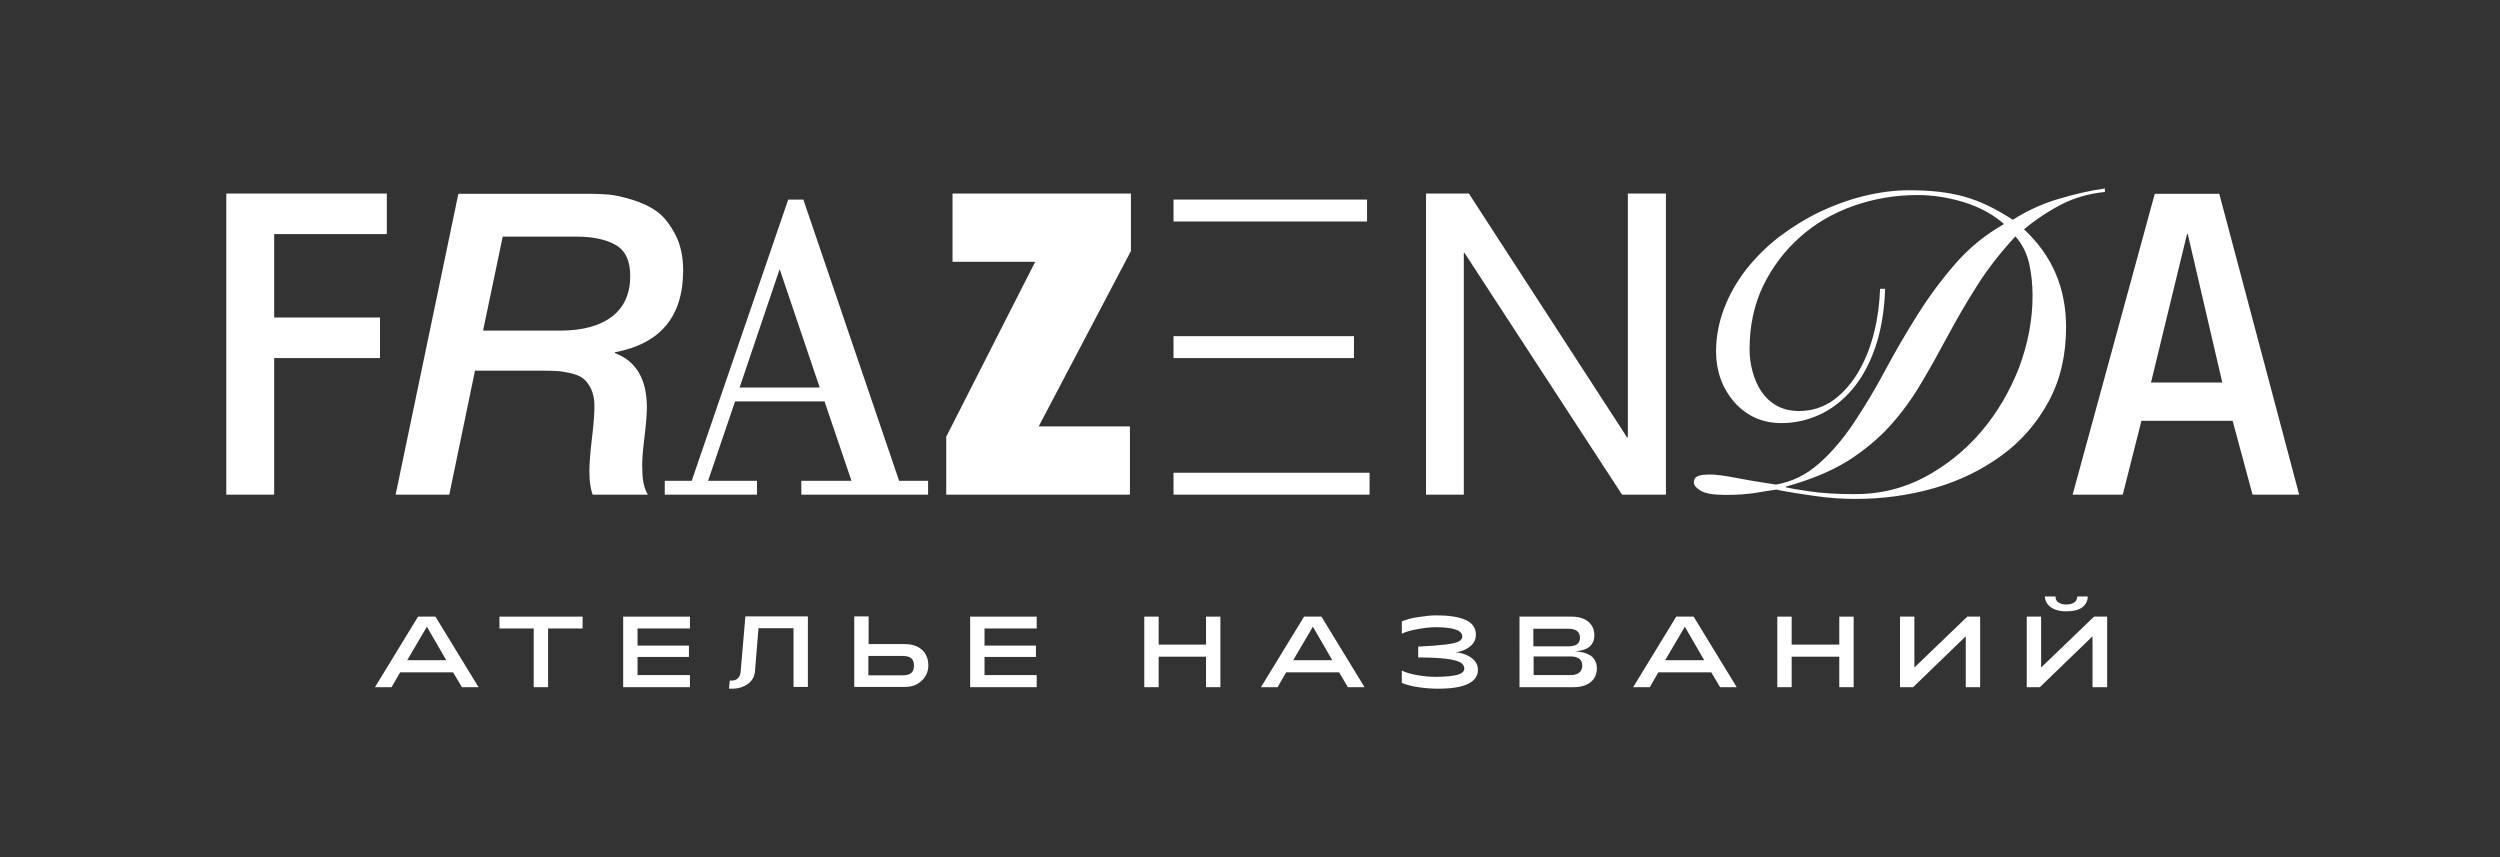<?xml version="1.0" encoding="utf-8"?>
<!-- Generator: Adobe Illustrator 18.0.0, SVG Export Plug-In . SVG Version: 6.00 Build 0)  -->
<!DOCTYPE svg PUBLIC "-//W3C//DTD SVG 1.1//EN" "http://www.w3.org/Graphics/SVG/1.1/DTD/svg11.dtd">
<svg version="1.1" id="Layer_1" xmlns="http://www.w3.org/2000/svg" xmlns:xlink="http://www.w3.org/1999/xlink" x="0px" y="0px"
	 viewBox="0 0 992.1 340.2" enable-background="new 0 0 992.1 340.2" xml:space="preserve">
<rect x="0" y="0" width="992.1" height="340.2" fill="#333333" stroke="none"/>
<g>
	<polygon fill="#FFFFFF" points="89.8,196.3 89.8,76.8 153.5,76.8 153.5,92.9 108.8,92.9 108.8,126 150.8,126 150.8,142.1 
		108.8,142.1 108.8,196.3 	"/>
	<path fill="#FFFFFF" d="M157,196.3l24.9-119.4h51.6c2.8,0,5.4,0.1,7.9,0.3c2.5,0.2,5.7,0.9,9.6,2.1c3.9,1.2,7.2,2.8,9.9,4.8
		c2.7,2,5,5,7.1,9c2.1,4,3.1,8.8,3.1,14.2c0,18.3-9,29.1-27.1,32.5v0.3c8.5,3.2,12.7,10.4,12.7,21.6c0,2.6-0.3,6.6-1,12.2
		c-0.7,5.6-1,9.8-0.8,12.5c0,4.1,0.7,7.4,2.2,9.9h-21.9c-0.9-2.4-1.3-5.5-1.3-9.2c0-3,0.3-7.4,1-13.1c0.7-5.7,1-10.1,1-13
		c0-2.7-0.5-4.9-1.4-6.8c-0.9-1.8-2-3.2-3.2-4.1c-1.2-0.9-2.9-1.6-5.3-2.1c-2.3-0.5-4.3-0.8-5.8-0.8c-1.5-0.1-3.8-0.1-6.8-0.1h-24.9
		l-10.2,49.2H157z M199.5,93.9l-7.8,37.3h30.6c8.9,0,15.8-1.9,20.6-5.6c4.8-3.7,7.2-9.1,7.2-16.1c0-6-1.9-10.1-5.8-12.3
		c-3.8-2.2-9.1-3.3-15.6-3.3H199.5z"/>
	<path fill="#FFFFFF" d="M300.4,196.3h-36.6v-5.5h10.7l38.3-111.6h6l38,111.6h11.5v5.5H318v-5.5h19.9l-10.7-31.5h-35.5L281,190.8
		h19.4V196.3z M293.5,153.8h31.8l-15.9-47L293.5,153.8z"/>
	<polygon fill="#FFFFFF" points="375.5,173.3 410.8,103.9 378,103.9 378,76.8 448.8,76.8 448.8,99.6 412.2,169.2 448.4,169.2 
		448.4,196.3 375.5,196.3 	"/>
	<path fill="#FFFFFF" d="M542.5,87.9h-76.8v-8.7h76.8V87.9z M537.3,142.1h-71.6v-8.7h71.6V142.1z M543.5,196.3h-77.8v-8.7h77.8
		V196.3z"/>
	<polygon fill="#FFFFFF" points="565.9,196.3 565.9,76.8 582.9,76.8 645.7,173.6 646,173.6 646,76.8 661.1,76.8 661.1,196.3 
		643.7,196.3 581.2,100.4 580.9,100.4 580.9,196.3 	"/>
	<path fill="#FFFFFF" d="M835.2,76.2c-6.1,0.6-11.8,2.2-17.1,4.9c-5.2,2.7-10.2,6-14.9,9.9c11.2,10.4,16.7,23.3,16.7,38.8
		c0,11.2-2.3,21-6.9,29.5c-4.6,8.5-10.8,15.7-18.6,21.4c-7.8,5.7-16.7,10.1-26.8,13c-10.1,2.9-20.6,4.3-31.5,4.3
		c-5.1,0-10.5-0.4-16.1-1.2c-5.6-0.8-10.7-1.6-15.1-2.5c-2.5,0.3-5.2,0.8-8.3,1.3c-3.1,0.5-7,0.8-11.8,0.8c-4.7,0-7.9-0.5-9.8-1.6
		c-1.8-1.1-2.8-2.1-2.8-3.3c0-1.2,0.5-2.1,1.4-2.5c0.9-0.4,2.6-0.7,4.9-0.7c2.2,0,5.6,0.4,10.2,1.3c4.6,0.9,9.9,1.8,16.1,2.7
		c6.4-1.1,12-3.9,17-8.3c5-4.4,9.6-9.8,13.8-16.1c4.2-6.3,8.4-13.2,12.4-20.7c4-7.5,8.3-14.9,12.9-22.2c4.6-7.3,9.6-14.1,15.2-20.5
		c5.6-6.4,12-11.5,19.2-15.6c-4.5-3.9-9.8-6.8-16.1-8.7c-6.2-1.9-12.4-2.8-18.4-2.8c-8.8,0-17.3,1.5-25.3,4.3
		c-8.1,2.9-15.2,7-21.2,12.4c-6.1,5.4-10.9,11.8-14.6,19.3c-3.6,7.5-5.4,15.9-5.4,25.2c0,3,0.4,6,1.2,8.9c0.8,2.9,1.9,5.5,3.5,7.9
		c1.6,2.3,3.6,4.2,6.1,5.6c2.5,1.4,5.4,2.1,8.8,2.1c5.2,0,9.8-1.5,13.8-4.4c4-3,7.3-6.8,10-11.5c2.7-4.7,4.7-9.9,6.1-15.6
		c1.4-5.7,2.1-11.4,2.3-17h2c-0.3,9-1.7,16.9-4,23.5c-2.3,6.6-5.4,12.2-9.2,16.6c-3.8,4.4-8.1,7.7-12.9,9.9
		c-4.8,2.2-9.8,3.3-15.1,3.3c-4,0-7.6-0.8-10.8-2.3c-3.2-1.6-5.9-3.7-8.1-6.3c-2.2-2.6-4-5.6-5.2-9c-1.2-3.4-1.8-7-1.8-10.8
		c0-5.9,1.1-11.6,3.2-17.1c2.1-5.5,5-10.6,8.7-15.4c3.7-4.7,8-9,13-12.9c5-3.8,10.3-7.1,16-9.9c5.7-2.7,11.6-4.9,17.7-6.4
		c6.1-1.5,12.2-2.3,18.1-2.3c4.2,0,8.1,0.2,11.6,0.6c3.5,0.4,6.9,1,10.1,1.9c3.2,0.9,6.4,2.1,9.5,3.6c3.1,1.5,6.4,3.4,9.9,5.6
		c5.5-3.5,11.3-6.2,17.6-8.1c6.2-1.9,12.5-3.4,18.9-4.3V76.2z M806.6,117.3c0-4.2-0.4-8.4-1.3-12.5c-0.9-4.1-2.7-7.8-5.5-11
		c-6,6.5-11.1,13-15.3,19.7c-4.2,6.6-8,13.2-11.5,19.7c-3.5,6.5-6.9,12.7-10.5,18.7c-3.5,6-7.6,11.7-12.3,16.9
		c-4.7,5.2-10.3,9.9-16.9,14.1c-6.6,4.1-14.8,7.5-24.6,10.2v0.3c1.3,0.3,4.5,0.9,9.4,1.6c4.9,0.7,10.7,1.1,17.4,1.1
		c10.1,0.1,19.5-2.1,28.2-6.7c8.6-4.6,16.1-10.6,22.5-18.1c6.4-7.5,11.3-15.9,15-25.3C804.8,136.4,806.6,126.9,806.6,117.3"/>
	<path fill="#FFFFFF" d="M822.5,196.3l32.6-119.4h25.6l31.7,119.4h-18.5L886,167h-36.2l-7.4,29.3H822.5z M853.6,151.8h28.3
		l-13.7-58.9h-0.3L853.6,151.8z"/>
	<g>
		<path fill="#FFFFFF" d="M165.9,244.7h6.9l17.1,28h-6.6l-3.5-5.9h-21l-3.4,5.9h-6.6L165.9,244.7z M177.1,262l-7.7-13.3l-7.8,13.3
			H177.1z"/>
		<polygon fill="#FFFFFF" points="211.8,249.4 198.2,249.4 198.2,244.7 231.2,244.7 231.2,249.4 217.5,249.4 217.5,272.7 
			211.8,272.7 		"/>
		<polygon fill="#FFFFFF" points="247.3,244.7 273.8,244.7 273.8,249.4 253,249.4 253,256.2 273.4,256.2 273.4,260.7 253,260.7 
			253,267.9 273.8,267.9 273.8,272.7 247.3,272.7 		"/>
		<path fill="#FFFFFF" d="M290.5,273.3c-0.5,0-0.9,0-1.2,0l0.3-3.2l0.6,0c1.1,0,2-0.3,2.6-0.9c0.6-0.6,1-1.4,1.1-2.4l1.9-22.2h24.8
			v28h-5.7v-23.3H301l-1.4,17.1c-0.2,2.1-1.1,3.8-2.8,5C295,272.7,292.9,273.3,290.5,273.3"/>
		<path fill="#FFFFFF" d="M344.7,244.7v10.9H359c2.8,0,5.1,0.7,6.8,2.2c1.7,1.5,2.6,3.6,2.6,6.3c0,1.6-0.4,3-1.2,4.3
			c-0.8,1.3-1.9,2.3-3.3,3.1c-1.4,0.8-3.1,1.1-4.9,1.1h-20v-28H344.7z M344.6,268H358c1.7,0,2.9-0.3,3.6-0.9c0.7-0.6,1.1-1.6,1.1-3
			c0-1.4-0.4-2.3-1.1-2.9c-0.7-0.6-1.9-0.9-3.6-0.9h-13.4V268z"/>
		<polygon fill="#FFFFFF" points="385,244.7 411.4,244.7 411.4,249.4 390.7,249.4 390.7,256.2 411.1,256.2 411.1,260.7 390.7,260.7 
			390.7,267.9 411.4,267.9 411.4,272.7 385,272.7 		"/>
		<polygon fill="#FFFFFF" points="454.1,244.7 459.8,244.7 459.8,255.8 478.6,255.8 478.6,244.7 484.3,244.7 484.3,272.7 
			478.6,272.7 478.6,260.6 459.8,260.6 459.8,272.7 454.1,272.7 		"/>
		<path fill="#FFFFFF" d="M517.5,244.7h6.9l17.1,28h-6.6l-3.5-5.9h-21l-3.4,5.9h-6.6L517.5,244.7z M528.7,262l-7.7-13.3l-7.8,13.3
			H528.7z"/>
		<path fill="#FFFFFF" d="M570.8,273.3c-2.7,0-5.3-0.2-8-0.6c-2.7-0.4-4.9-1-6.5-1.7v-4.9c1.3,0.7,3.3,1.3,6,1.8
			c2.7,0.5,5.2,0.7,7.3,0.7c3.9,0,6.9-0.3,8.7-0.8c1.9-0.5,2.8-1.4,2.8-2.5c0-1-0.6-1.9-1.7-2.5c-1.2-0.6-3.1-1.1-5.7-1.4
			c-2.6-0.3-6.3-0.5-10.9-0.5v-4.3c4.6-0.2,8.2-0.5,10.7-0.8c2.5-0.3,4.2-0.7,5.3-1.2c1-0.5,1.5-1.2,1.5-2c0-2.5-3.6-3.7-10.8-3.7
			c-2,0-4.4,0.3-7.1,0.8c-2.7,0.5-4.8,1.1-6.1,1.8v-4.9c1.6-0.7,3.7-1.3,6.4-1.7c2.7-0.4,5.1-0.7,7.3-0.7c5,0,8.9,0.6,11.6,1.8
			c2.7,1.2,4.1,3.2,4.1,5.9c0,1.5-0.5,2.8-1.5,3.9c-1,1-2.2,1.8-3.5,2.3c-1.3,0.5-2.4,0.7-3.2,0.8c1.2,0,2.5,0.3,3.9,0.8
			c1.4,0.5,2.6,1.3,3.6,2.3c1,1.1,1.5,2.3,1.5,3.8C586.5,270.7,581.3,273.3,570.8,273.3"/>
		<path fill="#FFFFFF" d="M602.9,244.7h20.8c2.8,0,5,0.7,6.6,2c1.6,1.4,2.4,3.1,2.4,5.4c0,2-0.7,3.5-2,4.6c-1.4,1.1-3.3,1.6-5.7,1.8
			c2.7,0.1,4.8,0.7,6.4,1.8c1.5,1.2,2.3,2.8,2.3,5c0,1.5-0.4,2.8-1.1,3.9c-0.7,1.1-1.8,2-3.2,2.6c-1.4,0.6-3,0.9-4.7,0.9h-21.7
			V244.7z M622.3,256.5c3.2,0,4.7-1.1,4.7-3.4c0-2.4-1.6-3.6-4.7-3.6h-13.8l0,7H622.3z M623.2,267.9c3.1,0,4.7-1.3,4.7-3.8
			c0-2.4-1.6-3.6-4.7-3.6h-14.6l0,7.4H623.2z"/>
		<path fill="#FFFFFF" d="M665.2,244.7h6.9l17.1,28h-6.6l-3.5-5.9h-21l-3.4,5.9h-6.6L665.2,244.7z M676.3,262l-7.7-13.3l-7.8,13.3
			H676.3z"/>
		<polygon fill="#FFFFFF" points="705.3,244.7 711,244.7 711,255.8 729.9,255.8 729.9,244.7 735.6,244.7 735.6,272.7 729.9,272.7 
			729.9,260.6 711,260.6 711,272.7 705.3,272.7 		"/>
		<polygon fill="#FFFFFF" points="780.1,272.7 780.1,252.5 759.2,272.7 754,272.7 754,244.7 759.7,244.7 759.7,264.9 780.7,244.7 
			785.8,244.7 785.8,272.7 		"/>
		<path fill="#FFFFFF" d="M830.4,272.7v-20.2l-20.9,20.2h-5.2v-28h5.7v20.2l21-20.2h5.2v28H830.4z M820,242.6
			c-1.6,0-3.1-0.2-4.4-0.7c-1.3-0.5-2.3-1.2-3-2.1c-0.7-0.9-1.1-1.9-1.1-3.1h4.2c0,1.1,0.4,1.9,1.2,2.4c0.8,0.5,1.8,0.8,3.1,0.8
			c1.3,0,2.3-0.3,3.1-0.8c0.8-0.5,1.2-1.4,1.3-2.4h4.1c0,1.8-0.8,3.3-2.3,4.4C824.8,242.1,822.7,242.6,820,242.6"/>
	</g>
</g>
</svg>
